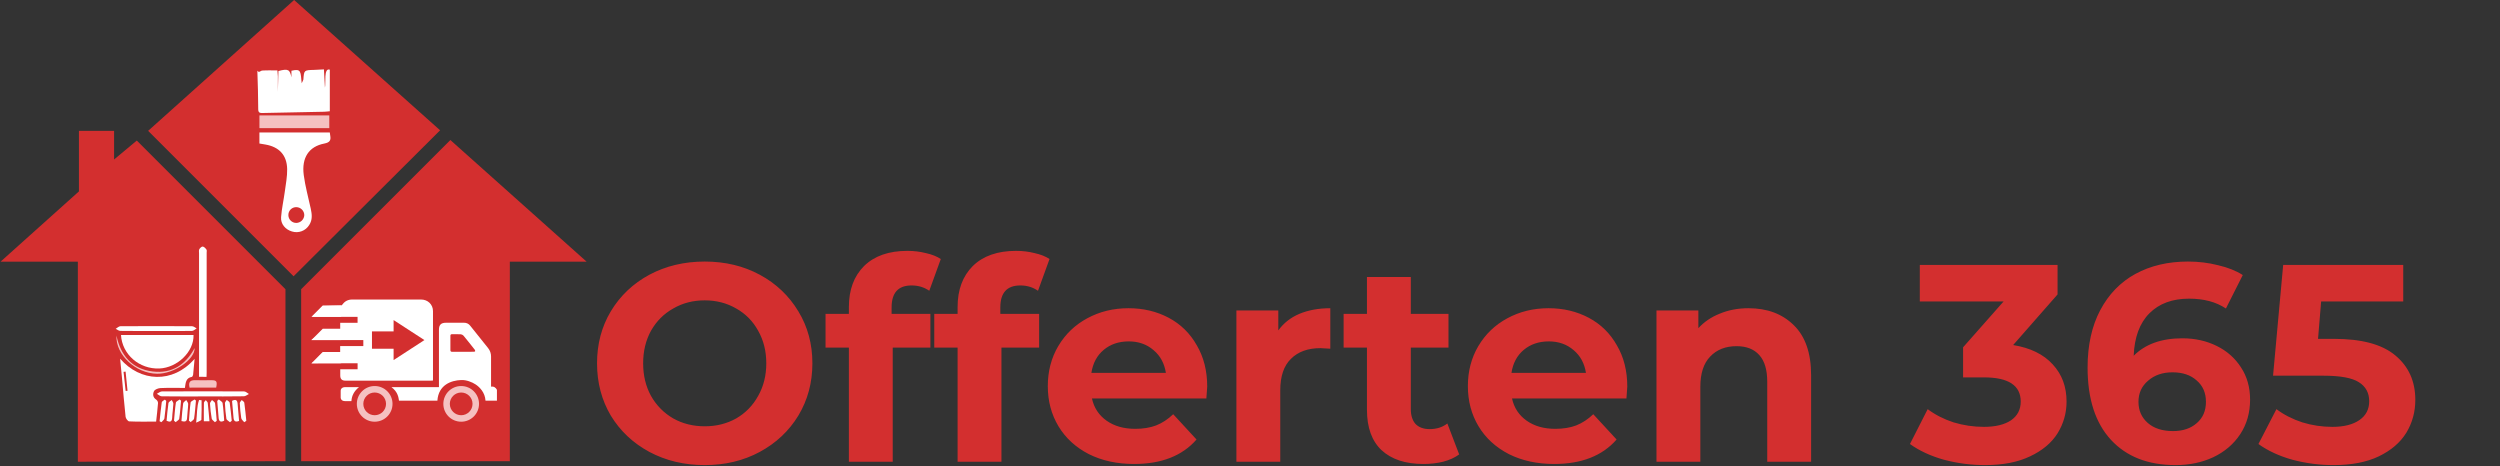 <svg width="2312" height="431" viewBox="0 0 2312 431" fill="none" xmlns="http://www.w3.org/2000/svg">
<rect x="0" y="0" width="2312" height="431" fill="#333333" stroke="none"/>
<path d="M278.5 267.5V426.5H471.5V242H542.5L416.5 129.5L278.5 267.5Z" fill="#D32F2F"/>
<path d="M271.5 255.5L137 121L272 0L407 120.5L271.5 255.5Z" fill="#D32F2F"/>
<path d="M264 267.5L126.5 130L105.5 147.5V121H73V177L0.5 242H72V427L264 426.5V267.5Z" fill="#D32F2F"/>
<path d="M111.09 331.708C129.65 353.198 159.7 355.108 179.97 331.828C179.48 337.228 179.1 341.828 178.6 346.518C178.52 347.238 177.95 348.408 177.45 348.518C171.75 349.518 171.69 354.178 171.01 358.758C163.39 358.758 155.9 358.548 148.44 358.888C146.31 358.988 143.21 360.138 142.44 361.738C141.16 364.278 141.24 367.568 144.52 369.618C145.008 369.984 145.407 370.456 145.687 370.998C145.968 371.54 146.122 372.138 146.14 372.748C145.73 378.348 145.03 383.928 144.38 389.898C135.81 389.898 127.66 390.088 119.54 389.698C118.3 389.698 116.33 387.038 116.15 385.448C114.85 373.708 113.93 361.928 112.87 350.168C112.32 344.378 111.74 338.608 111.09 331.708ZM116.15 343.648L114.26 343.898L116.21 361.558L117.94 361.358C117.347 355.458 116.75 349.554 116.15 343.648Z" fill="white"/>
<path d="M111.89 309.788H178.98C179.48 325.178 164.1 340.088 147.36 340.788C128.79 341.498 112.95 327.828 111.89 309.788Z" fill="white"/>
<path d="M191 348.5L184.07 348.488C183.98 346.678 184.07 344.928 184.07 343.178C184.07 306.911 184.07 270.644 184.07 234.378C184.07 233.048 183.76 231.498 184.33 230.458C184.9 229.418 186.53 227.878 187.5 228.008C188.78 228.188 190.07 229.608 190.94 230.798C191.43 231.458 191.12 232.738 191.12 233.728C191.12 270.668 191.12 307.601 191.12 344.528C191.08 345.668 191.12 346.82 191 348.5Z" fill="white"/>
<path d="M187.56 366.618C174.89 366.618 162.23 366.698 149.56 366.518C148.05 366.518 146.56 364.998 145.05 364.198C146.62 363.428 148.18 361.998 149.75 361.988C175.083 361.861 200.416 361.861 225.75 361.988C227.23 361.988 228.75 363.528 230.18 364.348C228.64 365.098 227.11 366.458 225.56 366.478C212.89 366.688 200.22 366.608 187.56 366.618Z" fill="white"/>
<path d="M144.62 306.098C133.49 306.098 122.36 306.168 111.23 306.008C109.81 306.008 108.41 304.758 107 304.078C108.44 303.248 109.88 301.708 111.33 301.698C133.423 301.544 155.52 301.544 177.62 301.698C179.03 301.698 180.44 302.978 181.85 303.698C180.41 304.518 178.98 306.028 177.52 306.048C166.56 306.198 155.59 306.098 144.62 306.098Z" fill="white"/>
<path d="M175.32 358.488C174.09 353.678 175.55 351.488 180.39 351.608C185.39 351.768 190.39 351.608 195.39 351.608C200.39 351.608 201.06 352.698 199.93 358.438L175.32 358.488Z" fill="#F5C1C1"/>
<path d="M107.69 310.308C111.63 328.808 121.97 341.208 141.27 343.558C158.95 345.718 171.6 337.358 180 321.868C180.25 332.598 160.73 345.868 145.25 345.638C125.52 345.398 106.86 328.088 107.69 310.308Z" fill="#F5C1C1"/>
<path d="M202.32 369.378C203.55 370.508 205.65 371.508 205.84 372.798C206.65 378.148 206.89 383.588 207.34 389.048C204.1 390.748 202.49 389.758 202.19 386.488C201.71 381.248 201.32 375.998 200.9 370.748L202.32 369.378Z" fill="white"/>
<path d="M160.93 389.068C161.46 383.468 161.81 377.848 162.67 372.308C162.84 371.208 164.95 370.398 166.17 369.458L167.42 370.548C166.91 376.128 166.58 381.728 165.74 387.258C165.57 388.438 163.57 389.358 162.41 390.398L160.93 389.068Z" fill="white"/>
<path d="M167.8 389.418C168.3 383.798 168.63 378.418 169.39 373.048C169.55 371.898 171.25 370.968 172.24 369.928C172.87 371.168 174.07 372.418 174.03 373.628C173.91 377.908 173.21 382.168 173.03 386.448C172.88 389.748 171.32 390.358 167.8 389.418Z" fill="white"/>
<path d="M174.74 389.058C175.2 383.438 175.48 377.798 176.29 372.228C176.45 371.148 178.66 370.358 179.93 369.428L181.21 370.428C180.68 375.998 180.32 381.598 179.48 387.118C179.3 388.328 177.39 389.278 176.27 390.348L174.74 389.058Z" fill="white"/>
<path d="M221.09 389.268C217.45 390.708 216.19 389.348 215.95 386.158C215.58 381.068 215.06 375.978 214.6 370.728C217.6 369.178 219.39 369.608 219.71 373.138C220.2 378.398 220.62 383.668 221.09 389.268Z" fill="white"/>
<path d="M154.04 389.168C154.59 383.588 154.99 378.168 155.8 372.748C155.96 371.678 157.75 370.868 158.8 369.938C159.34 371.088 160.39 372.278 160.33 373.408C160.14 377.698 159.39 381.958 159.22 386.248C159.05 390.288 157.22 390.528 154.04 389.168Z" fill="white"/>
<path d="M212.69 390.478C211.54 389.418 209.57 388.478 209.37 387.268C208.645 382.504 208.194 377.703 208.02 372.888C207.97 371.888 209.09 370.888 209.66 369.888C210.66 370.718 212.28 371.448 212.43 372.408C213.25 377.948 213.72 383.538 214.31 389.108L212.69 390.478Z" fill="white"/>
<path d="M193.71 389.608H188.51C188.51 383.738 188.44 378.108 188.59 372.478C188.59 371.658 189.72 370.858 190.32 370.058C190.94 370.898 192 371.688 192.11 372.588C192.75 378.028 193.16 383.488 193.71 389.608Z" fill="white"/>
<path d="M198.73 390.438C197.73 389.318 196.01 388.328 195.79 387.068C194.983 382.497 194.455 377.882 194.21 373.248C194.14 372.188 195.39 371.038 196.04 369.938C197.04 370.938 198.74 371.818 198.89 372.938C199.63 378.328 199.96 383.768 200.43 389.198L198.73 390.438Z" fill="white"/>
<path d="M225.86 390.458C224.86 389.198 223.32 388.038 223.1 386.658C222.401 382.059 221.957 377.425 221.77 372.778C221.77 371.858 222.9 370.888 223.51 369.938C224.35 370.758 225.8 371.498 225.93 372.418C226.72 377.968 227.2 383.558 227.78 389.138L225.86 390.458Z" fill="white"/>
<path d="M153.74 370.738C153.21 376.148 152.83 381.588 152.03 386.968C151.84 388.238 150.21 389.298 149.25 390.448L147.59 389.558C148.22 383.728 148.74 377.878 149.59 372.078C149.74 371.078 151.44 370.398 152.42 369.568L153.74 370.738Z" fill="white"/>
<path d="M186.42 370.158C186.42 376.158 186.56 382.158 186.25 388.158C186.2 388.928 183.81 389.588 181.43 390.878C182.34 382.808 181.92 376.108 184.11 369.878L186.42 370.158Z" fill="white"/>
<path d="M238 65.356C239.55 67.757 240.94 65.356 242.52 65.237C247.12 64.936 251.75 65.126 256.52 65.126C256.69 67.186 256.83 68.817 256.96 70.436V85C257.06 83.41 257.42 67.246 257.51 65.706C266.57 63.206 268.1 64.367 269.51 71.567V65.427C278.79 63.187 277.91 66.35 279 77C279.19 76.83 280.55 73.707 280.56 73.556C281.18 64.837 281.17 64.866 290.56 64.636C293.48 64.566 296.41 64.337 299.56 64.166C299.71 66.677 300.32 78.07 300.5 81C301.58 77.34 299.11 62.447 305.01 64.416V102.886C303.01 103.066 301.38 103.296 299.81 103.336C281.01 103.736 262.213 104.123 243.42 104.496C240.99 104.496 238.86 104.816 238.81 101.136C238.82 89.406 238.38 77.656 238 65.356Z" fill="white"/>
<path d="M239.91 132.726V122.526H305C305.07 123.016 305.17 124.146 305.38 125.256C306.21 129.726 305.05 131.766 299.9 132.756C285.63 135.526 278.81 145.826 280.9 161.836C282.27 172.346 285.16 182.666 287.41 193.066C288.52 198.206 289.09 203.256 286 208.006C284.398 210.664 281.95 212.706 279.049 213.805C276.147 214.904 272.96 214.996 270 214.066C264 212.336 259.46 207.196 259.94 200.816C260.54 192.896 262.33 185.076 263.39 177.186C264.32 170.286 265.69 163.336 265.57 156.436C265.35 143.436 258.15 135.846 245.43 133.656C243.74 133.366 242.11 133.096 239.91 132.726ZM281.41 198.916C281.375 196.999 280.606 195.169 279.26 193.803C277.915 192.437 276.096 191.64 274.18 191.576C273.187 191.536 272.196 191.701 271.27 192.062C270.343 192.422 269.502 192.97 268.797 193.672C268.093 194.373 267.541 195.213 267.177 196.138C266.813 197.063 266.643 198.053 266.68 199.046C266.73 200.961 267.529 202.779 268.905 204.11C270.281 205.442 272.125 206.18 274.04 206.166C275.96 206.12 277.789 205.344 279.158 203.998C280.527 202.652 281.332 200.835 281.41 198.916Z" fill="white"/>
<path d="M239.92 118.506V106.726H304.53V118.506H239.92Z" fill="#F5C1C1"/>
<path d="M651.72 430.12C632.827 430.12 615.753 426.047 600.5 417.9C585.42 409.753 573.547 398.573 564.88 384.36C556.387 369.973 552.14 353.853 552.14 336C552.14 318.147 556.387 302.113 564.88 287.9C573.547 273.513 585.42 262.247 600.5 254.1C615.753 245.953 632.827 241.88 651.72 241.88C670.613 241.88 687.6 245.953 702.68 254.1C717.76 262.247 729.633 273.513 738.3 287.9C746.967 302.113 751.3 318.147 751.3 336C751.3 353.853 746.967 369.973 738.3 384.36C729.633 398.573 717.76 409.753 702.68 417.9C687.6 426.047 670.613 430.12 651.72 430.12ZM651.72 394.24C662.467 394.24 672.173 391.813 680.84 386.96C689.507 381.933 696.267 375 701.12 366.16C706.147 357.32 708.66 347.267 708.66 336C708.66 324.733 706.147 314.68 701.12 305.84C696.267 297 689.507 290.153 680.84 285.3C672.173 280.273 662.467 277.76 651.72 277.76C640.973 277.76 631.267 280.273 622.6 285.3C613.933 290.153 607.087 297 602.06 305.84C597.207 314.68 594.78 324.733 594.78 336C594.78 347.267 597.207 357.32 602.06 366.16C607.087 375 613.933 381.933 622.6 386.96C631.267 391.813 640.973 394.24 651.72 394.24ZM824.555 290.24H860.435V321.44H825.595V427H785.035V321.44H763.455V290.24H785.035V284C785.035 268.053 789.715 255.4 799.075 246.04C808.608 236.68 821.955 232 839.115 232C845.182 232 850.902 232.693 856.275 234.08C861.822 235.293 866.415 237.113 870.055 239.54L859.395 268.92C854.715 265.627 849.255 263.98 843.015 263.98C830.708 263.98 824.555 270.74 824.555 284.26V290.24ZM925.102 290.24H960.982V321.44H926.142V427H885.582V321.44H864.002V290.24H885.582V284C885.582 268.053 890.262 255.4 899.622 246.04C909.155 236.68 922.502 232 939.662 232C945.729 232 951.449 232.693 956.822 234.08C962.369 235.293 966.962 237.113 970.602 239.54L959.942 268.92C955.262 265.627 949.802 263.98 943.562 263.98C931.255 263.98 925.102 270.74 925.102 284.26V290.24ZM1116.43 357.58C1116.43 358.1 1116.17 361.74 1115.65 368.5H1009.83C1011.74 377.167 1016.24 384.013 1023.35 389.04C1030.46 394.067 1039.3 396.58 1049.87 396.58C1057.15 396.58 1063.56 395.54 1069.11 393.46C1074.83 391.207 1080.12 387.74 1084.97 383.06L1106.55 406.46C1093.38 421.54 1074.14 429.08 1048.83 429.08C1033.06 429.08 1019.1 426.047 1006.97 419.98C994.838 413.74 985.478 405.16 978.891 394.24C972.305 383.32 969.011 370.927 969.011 357.06C969.011 343.367 972.218 331.06 978.631 320.14C985.218 309.047 994.145 300.467 1005.41 294.4C1016.85 288.16 1029.59 285.04 1043.63 285.04C1057.32 285.04 1069.72 287.987 1080.81 293.88C1091.9 299.773 1100.57 308.267 1106.81 319.36C1113.22 330.28 1116.43 343.02 1116.43 357.58ZM1043.89 315.72C1034.7 315.72 1026.99 318.32 1020.75 323.52C1014.51 328.72 1010.7 335.827 1009.31 344.84H1078.21C1076.82 336 1073.01 328.98 1066.77 323.78C1060.53 318.407 1052.9 315.72 1043.89 315.72ZM1182.17 305.58C1187.03 298.82 1193.53 293.707 1201.67 290.24C1209.99 286.773 1219.53 285.04 1230.27 285.04V322.48C1225.77 322.133 1222.73 321.96 1221.17 321.96C1209.56 321.96 1200.46 325.253 1193.87 331.84C1187.29 338.253 1183.99 347.96 1183.99 360.96V427H1143.43V287.12H1182.17V305.58ZM1349.44 420.24C1345.45 423.187 1340.51 425.44 1334.62 427C1328.9 428.387 1322.83 429.08 1316.42 429.08C1299.78 429.08 1286.86 424.833 1277.68 416.34C1268.66 407.847 1264.16 395.367 1264.16 378.9V321.44H1242.58V290.24H1264.16V256.18H1304.72V290.24H1339.56V321.44H1304.72V378.38C1304.72 384.273 1306.19 388.867 1309.14 392.16C1312.26 395.28 1316.59 396.84 1322.14 396.84C1328.55 396.84 1334.01 395.107 1338.52 391.64L1349.44 420.24ZM1504.91 357.58C1504.91 358.1 1504.65 361.74 1504.13 368.5H1398.31C1400.21 377.167 1404.72 384.013 1411.83 389.04C1418.93 394.067 1427.77 396.58 1438.35 396.58C1445.63 396.58 1452.04 395.54 1457.59 393.46C1463.31 391.207 1468.59 387.74 1473.45 383.06L1495.03 406.46C1481.85 421.54 1462.61 429.08 1437.31 429.08C1421.53 429.08 1407.58 426.047 1395.45 419.98C1383.31 413.74 1373.95 405.16 1367.37 394.24C1360.78 383.32 1357.49 370.927 1357.49 357.06C1357.49 343.367 1360.69 331.06 1367.11 320.14C1373.69 309.047 1382.62 300.467 1393.89 294.4C1405.33 288.16 1418.07 285.04 1432.11 285.04C1445.8 285.04 1458.19 287.987 1469.29 293.88C1480.38 299.773 1489.05 308.267 1495.29 319.36C1501.7 330.28 1504.91 343.02 1504.91 357.58ZM1432.37 315.72C1423.18 315.72 1415.47 318.32 1409.23 323.52C1402.99 328.72 1399.17 335.827 1397.79 344.84H1466.69C1465.3 336 1461.49 328.98 1455.25 323.78C1449.01 318.407 1441.38 315.72 1432.37 315.72ZM1616.93 285.04C1634.26 285.04 1648.22 290.24 1658.79 300.64C1669.54 311.04 1674.91 326.467 1674.91 346.92V427H1634.35V353.16C1634.35 342.067 1631.92 333.833 1627.07 328.46C1622.22 322.913 1615.2 320.14 1606.01 320.14C1595.78 320.14 1587.64 323.347 1581.57 329.76C1575.5 336 1572.47 345.36 1572.47 357.84V427H1531.91V287.12H1570.65V303.5C1576.02 297.607 1582.7 293.1 1590.67 289.98C1598.64 286.687 1607.4 285.04 1616.93 285.04ZM1861.75 319.1C1877.7 321.7 1889.92 327.68 1898.41 337.04C1906.9 346.227 1911.15 357.667 1911.15 371.36C1911.15 381.933 1908.38 391.727 1902.83 400.74C1897.28 409.58 1888.79 416.687 1877.35 422.06C1866.08 427.433 1852.22 430.12 1835.75 430.12C1822.92 430.12 1810.27 428.473 1797.79 425.18C1785.48 421.713 1775 416.86 1766.33 410.62L1782.71 378.38C1789.64 383.58 1797.62 387.653 1806.63 390.6C1815.82 393.373 1825.18 394.76 1834.71 394.76C1845.28 394.76 1853.6 392.767 1859.67 388.78C1865.74 384.62 1868.77 378.813 1868.77 371.36C1868.77 356.453 1857.42 349 1834.71 349H1815.47V321.18L1852.91 278.8H1775.43V245H1902.83V272.3L1861.75 319.1ZM2018.22 312.86C2029.83 312.86 2040.4 315.2 2049.94 319.88C2059.47 324.56 2067.01 331.233 2072.56 339.9C2078.1 348.393 2080.88 358.273 2080.88 369.54C2080.88 381.673 2077.84 392.333 2071.78 401.52C2065.71 410.707 2057.39 417.813 2046.82 422.84C2036.42 427.693 2024.8 430.12 2011.98 430.12C1986.5 430.12 1966.56 422.32 1952.18 406.72C1937.79 391.12 1930.6 368.847 1930.6 339.9C1930.6 319.273 1934.5 301.593 1942.3 286.86C1950.1 272.127 1960.93 260.947 1974.8 253.32C1988.84 245.693 2005.04 241.88 2023.42 241.88C2033.12 241.88 2042.4 243.007 2051.24 245.26C2060.25 247.34 2067.88 250.373 2074.12 254.36L2058.52 285.3C2049.5 279.233 2038.15 276.2 2024.46 276.2C2009.03 276.2 1996.81 280.707 1987.8 289.72C1978.78 298.733 1973.93 311.82 1973.24 328.98C1983.98 318.233 1998.98 312.86 2018.22 312.86ZM2009.64 398.66C2018.65 398.66 2025.93 396.233 2031.48 391.38C2037.2 386.527 2040.06 379.94 2040.06 371.62C2040.06 363.3 2037.2 356.713 2031.48 351.86C2025.93 346.833 2018.48 344.32 2009.12 344.32C1999.93 344.32 1992.39 346.92 1986.5 352.12C1980.6 357.147 1977.66 363.647 1977.66 371.62C1977.66 379.593 1980.52 386.093 1986.24 391.12C1991.96 396.147 1999.76 398.66 2009.64 398.66ZM2158.54 313.38C2184.2 313.38 2203.09 318.493 2215.22 328.72C2227.53 338.947 2233.68 352.64 2233.68 369.8C2233.68 380.893 2230.91 391.033 2225.36 400.22C2219.82 409.233 2211.32 416.513 2199.88 422.06C2188.62 427.433 2174.66 430.12 2158.02 430.12C2145.2 430.12 2132.54 428.473 2120.06 425.18C2107.76 421.713 2097.27 416.86 2088.6 410.62L2105.24 378.38C2112.18 383.58 2120.15 387.653 2129.16 390.6C2138.18 393.373 2147.45 394.76 2156.98 394.76C2167.56 394.76 2175.88 392.68 2181.94 388.52C2188.01 384.36 2191.04 378.553 2191.04 371.1C2191.04 363.3 2187.84 357.407 2181.42 353.42C2175.18 349.433 2164.26 347.44 2148.66 347.44H2102.12L2111.48 245H2222.5V278.8H2146.58L2143.72 313.38H2158.54Z" fill="#D32F2F"/>
<path d="M346.99 365C351.912 365 356 369.062 356 373.96C356 376.358 355.048 378.657 353.353 380.352C351.658 382.048 349.359 383 346.961 383C342.065 383 337.996 378.915 338 373.991C338.013 371.61 338.964 369.331 340.647 367.647C342.33 365.964 344.609 365.013 346.99 365ZM343.788 373.932C343.775 374.569 343.951 375.196 344.294 375.733C344.636 376.27 345.13 376.693 345.713 376.95C346.296 377.207 346.942 377.285 347.569 377.174C348.197 377.064 348.777 376.771 349.238 376.331C349.699 375.891 350.019 375.324 350.158 374.702C350.297 374.081 350.248 373.432 350.019 372.838C349.789 372.243 349.389 371.73 348.868 371.363C348.348 370.996 347.73 370.792 347.093 370.776C346.237 370.761 345.41 371.084 344.79 371.675C344.17 372.265 343.808 373.076 343.781 373.932H343.788Z" fill="#FF0000"/>
<circle cx="426.5" cy="373.5" r="16.5" fill="#F5C1C1"/>
<circle cx="426.5" cy="373.5" r="10.5" fill="#D32F2F"/>
<path d="M459.561 370.56C462.933 370.56 458 370.56 459.561 370.56C458.061 370.621 450.53 370.56 449 370.56C448.547 362.883 443.5 357.977 440 355.621C436.5 353.266 431.163 351.248 426.488 351.457C417.16 351.793 405.46 355.974 404.5 370.56H369C368.5 367.5 368 362.5 362 358H405.942V354.558C405.942 338.003 405.942 321.449 405.942 304.895C405.942 300.409 407.878 298.479 412.385 298.479C417.975 298.479 423.569 298.479 429.163 298.479C430.255 298.445 431.341 298.674 432.327 299.146C433.313 299.619 434.171 300.321 434.83 301.194C440.333 308.104 445.85 315.002 451.38 321.888C453.2 324.112 454.173 326.909 454.128 329.783C454.108 338.394 454.128 347.004 454.128 355.621V357.581C456.812 357.205 458.447 358.403 459.567 360.494L459.561 370.56ZM428.082 325.33C431.438 325.33 434.793 325.33 438.149 325.31C438.598 325.31 439.363 325.109 439.421 324.867C439.459 324.611 439.446 324.349 439.382 324.098C439.318 323.847 439.204 323.611 439.048 323.404C435.595 319.015 432.139 314.626 428.565 310.338C427.882 309.636 426.965 309.211 425.988 309.143C423.371 308.985 420.74 309.12 418.116 309.066C416.968 309.042 416.522 309.452 416.532 310.623C416.575 314.981 416.575 319.337 416.532 323.693C416.532 324.934 416.988 325.371 418.21 325.351C421.492 325.297 424.787 325.33 428.082 325.33Z" fill="white"/>
<path d="M330.706 341.481V335.924H288.188C288.631 335.39 289.691 335.315 290 335C292.802 332.188 295.124 329.235 298 326.5C298.639 325.933 299.147 326.041 300 326C304.805 325.916 309.566 326 314.583 326V320.035H335.998V314.478H288C289.651 312.852 292.351 311.626 294 310C296.381 307.651 296.342 306.396 298.5 305.5C300.658 304.604 305.49 304.513 308 304.5C310.782 304.5 311.69 304.257 314.62 304.257V298.529H330.68V293.046L288.5 293C289.674 291.785 290.621 291.399 291.5 290.5C293.708 288.279 295.688 285.627 298 283.5C298.683 282.904 299.095 283.043 300 283C304.862 282.909 310.138 282.466 315 282.5C315.956 282.5 316.247 282.218 316.878 281.362C319.039 278.426 322.036 277 325.687 277C346.939 277 368.191 277 389.443 277C395.65 277 400.422 281.6 400.432 287.701C400.466 308.729 400.466 329.758 400.432 350.786C400.432 351.121 400.399 351.457 400.372 351.94C399.811 351.97 399.274 352.021 398.738 352.021C372.289 352.021 345.84 352.021 319.391 352.021C316.173 352.021 314.694 350.521 314.67 347.286C314.67 345.4 314.67 343.511 314.67 341.471L330.706 341.481Z" fill="white"/>
<path d="M332 358.021C327.457 361.682 325.29 365.945 324.984 370.958C322.737 370.958 320.559 371.073 318.412 370.923C316.456 370.786 315.114 369.469 315.057 367.827C314.983 365.6 314.979 363.365 315.057 361.139C315.114 359.464 316.6 358.092 318.606 358.049C322.945 357.958 327.283 358.021 332 358.021Z" fill="white"/>
<path d="M298.5 304L288 314.5H315.5V304H298.5Z" fill="white"/>
<path d="M298.5 325.5L288 336L315.5 335.915V325.5H298.5Z" fill="white"/>
<path d="M298.5 282.5L288 293H315.5V282.5H298.5Z" fill="white"/>
<circle cx="346.5" cy="373.5" r="16.5" fill="#F5C1C1"/>
<circle cx="346.5" cy="373.5" r="10.5" fill="#D32F2F"/>
<path d="M364 296V306.5H344V322.5H364V333L392.5 314.5L364 296Z" fill="#D32F2F"/>
</svg>
